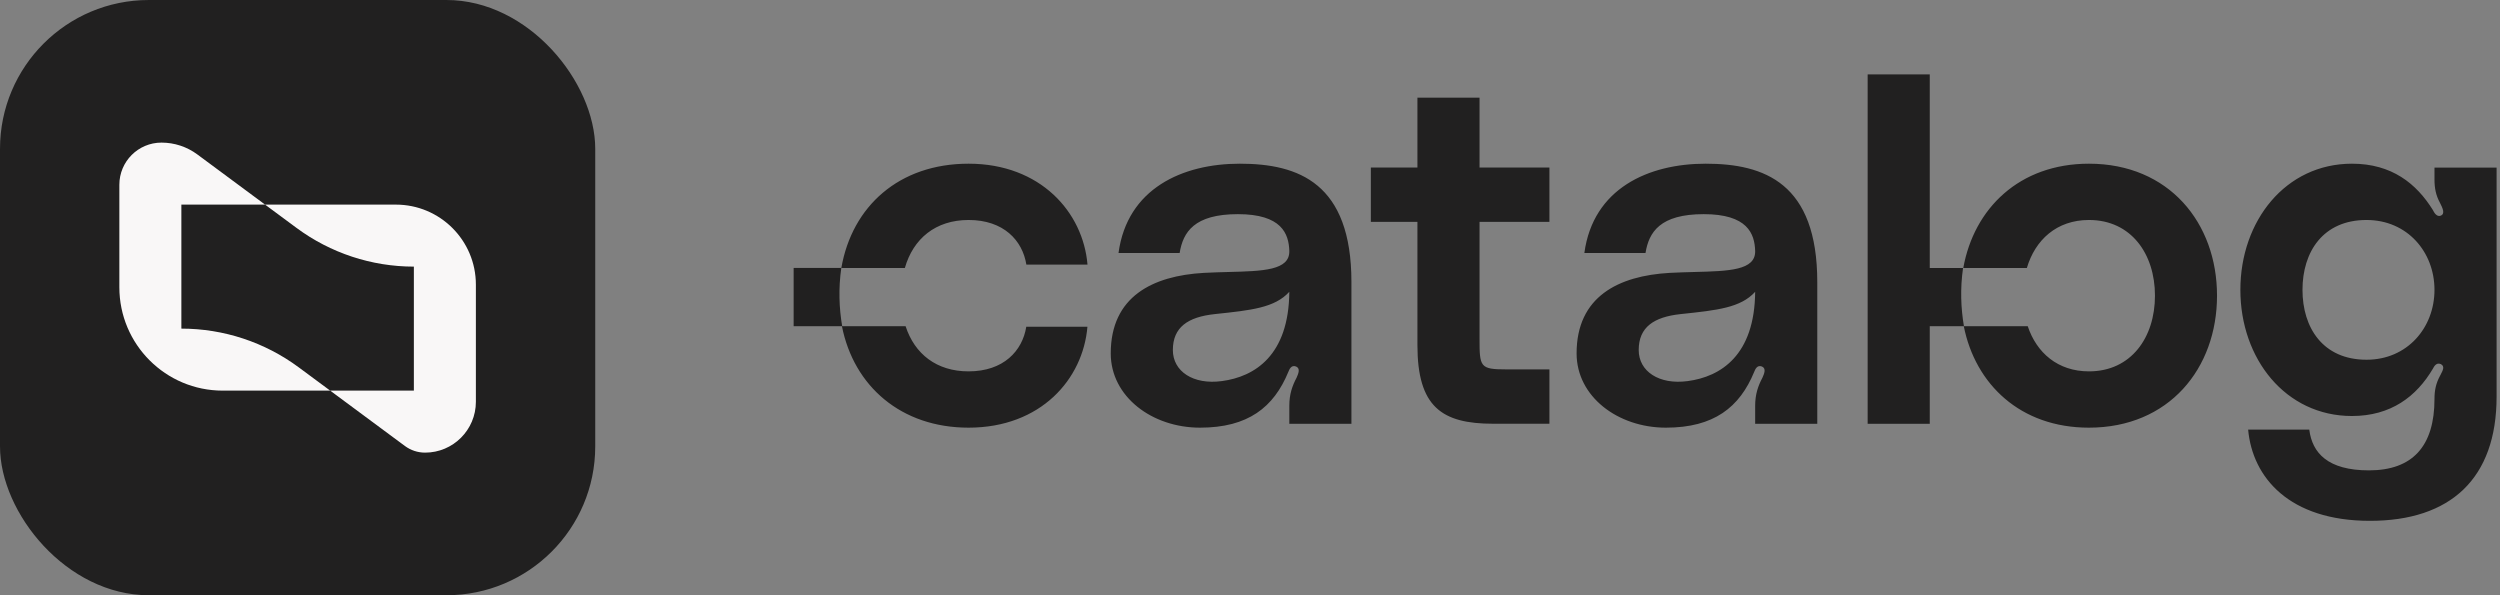 <svg width="168" height="40" viewBox="0 0 168 40" fill="none" xmlns="http://www.w3.org/2000/svg">
<rect x="0" y="0" width="168" height="40" fill="#808080" stroke="none"/>
<rect x="40" y="40" width="40" height="40" rx="10" transform="rotate(-180 40 40)" fill="#212020"/>
<path fill-rule="evenodd" clip-rule="evenodd" d="M28.564 30.417C30.45 30.417 31.979 28.887 31.979 27.001L31.979 19.126C31.979 16.157 29.572 13.75 26.602 13.75L17.813 13.75L13.261 10.378C12.564 9.862 11.72 9.583 10.853 9.583C9.289 9.583 8.021 10.851 8.021 12.415L8.021 19.306C8.021 23.141 11.13 26.25 14.966 26.25L22.187 26.25L27.208 29.969C27.601 30.26 28.076 30.417 28.564 30.417ZM22.188 26.25L27.812 26.25L27.812 17.917C24.971 17.917 22.205 17.004 19.922 15.312L17.812 13.75L12.188 13.75L12.188 22.083C15.029 22.083 17.795 22.996 20.078 24.688L22.188 26.25Z" fill="#F9F7F7"/>
<path fill-rule="evenodd" clip-rule="evenodd" d="M131.933 18.008C132.651 14.007 135.699 11.001 140.377 11C145.757 11.001 148.984 14.979 148.984 19.869C148.984 24.761 145.756 28.739 140.376 28.739C135.771 28.739 132.745 25.827 131.966 21.921H129.68V28.478H125.506V5H129.68V18.008H131.917C131.718 19.397 131.77 20.704 131.976 21.921H136.264C136.86 23.704 138.279 24.956 140.379 24.956C143.216 24.956 144.814 22.674 144.814 19.869C144.814 17.065 143.216 14.783 140.379 14.783C138.207 14.783 136.763 16.123 136.205 18.008H131.933ZM99.425 6.562H95.251V11.258H92.121V14.91H95.251V23.192C95.251 27.334 96.882 28.475 100.338 28.475H104.121V24.823H101.218C99.458 24.823 99.425 24.66 99.425 22.768V14.91H104.121V11.258H99.425V6.562ZM83.316 11C79.468 11 75.751 12.663 75.164 17H79.272C79.501 15.598 80.251 14.391 83.185 14.391C86.12 14.391 86.609 15.696 86.642 16.87C86.668 18.171 84.878 18.218 82.557 18.278L82.556 18.278L82.556 18.278H82.556L82.556 18.278C82.027 18.292 81.471 18.307 80.903 18.337C77.446 18.533 74.642 19.935 74.642 23.75C74.642 26.652 77.414 28.739 80.642 28.739C83.87 28.739 85.598 27.37 86.577 24.989C86.642 24.826 86.772 24.5 87.098 24.63C87.392 24.761 87.261 25.087 87.131 25.38C86.838 25.935 86.642 26.489 86.642 27.272V28.478H90.816V18.956C90.816 12.304 87.261 11 83.316 11ZM82.109 25.609C80.185 25.87 78.816 24.956 78.816 23.522C78.816 21.989 79.827 21.304 81.62 21.109L81.633 21.107C84.104 20.847 85.665 20.683 86.642 19.609C86.609 23.88 84.327 25.315 82.109 25.609ZM106.469 17C107.056 12.663 110.773 11 114.621 11C118.567 11 122.121 12.304 122.121 18.956V28.478H117.947V27.272C117.947 26.489 118.143 25.935 118.436 25.38C118.567 25.087 118.697 24.761 118.404 24.63C118.078 24.5 117.947 24.826 117.882 24.989C116.904 27.37 115.175 28.739 111.947 28.739C108.719 28.739 105.947 26.652 105.947 23.75C105.947 19.935 108.751 18.533 112.208 18.337C112.777 18.307 113.333 18.292 113.862 18.278H113.862L113.862 18.278C116.183 18.218 117.974 18.171 117.947 16.87C117.915 15.696 117.425 14.391 114.491 14.391C111.556 14.391 110.806 15.598 110.578 17H106.469ZM110.121 23.522C110.121 24.956 111.491 25.87 113.415 25.609C115.632 25.315 117.915 23.88 117.947 19.609C116.971 20.683 115.409 20.847 112.938 21.107L112.925 21.109C111.132 21.304 110.121 21.989 110.121 23.522ZM163.597 11.261V12.043C163.597 12.663 163.695 13.12 163.955 13.609L163.974 13.646C164.135 13.967 164.334 14.364 164.021 14.489C163.738 14.615 163.545 14.225 163.503 14.139L163.499 14.13C162.39 12.337 160.727 11 158.053 11C153.586 11 150.553 14.848 150.553 19.478C150.553 24.109 153.586 27.956 158.053 27.956C160.662 27.956 162.39 26.652 163.499 24.761C163.564 24.63 163.727 24.337 164.021 24.467C164.307 24.61 164.166 24.879 164.017 25.163C163.996 25.203 163.975 25.243 163.955 25.283C163.695 25.772 163.597 26.228 163.597 26.815C163.597 29.978 162.129 31.609 159.195 31.609C156.423 31.609 155.379 30.435 155.184 28.87H151.075C151.368 32.098 153.847 35 159.26 35C164.673 35 167.771 32.163 167.771 26.652V11.261H163.597ZM159.031 24.174C156.097 24.174 154.727 22.022 154.727 19.478C154.727 16.935 156.097 14.783 159.031 14.783C161.771 14.783 163.597 16.935 163.597 19.478C163.597 22.022 161.771 24.174 159.031 24.174ZM65.088 11C60.412 11 57.259 13.866 56.538 18.008H60.806C61.367 16.045 62.864 14.783 65.091 14.783C67.439 14.783 68.711 16.152 68.972 17.783H73.08C72.787 14.261 69.917 11 65.091 11H65.088ZM60.856 21.92C61.459 23.779 62.932 24.956 65.087 24.956C67.434 24.956 68.705 23.586 68.966 21.956H73.075C72.781 25.478 69.944 28.739 65.085 28.739C60.566 28.739 57.377 25.961 56.578 21.92H53.333V18.007H56.535C56.337 19.396 56.389 20.704 56.594 21.92H60.856Z" fill="#212020"/>
</svg>
